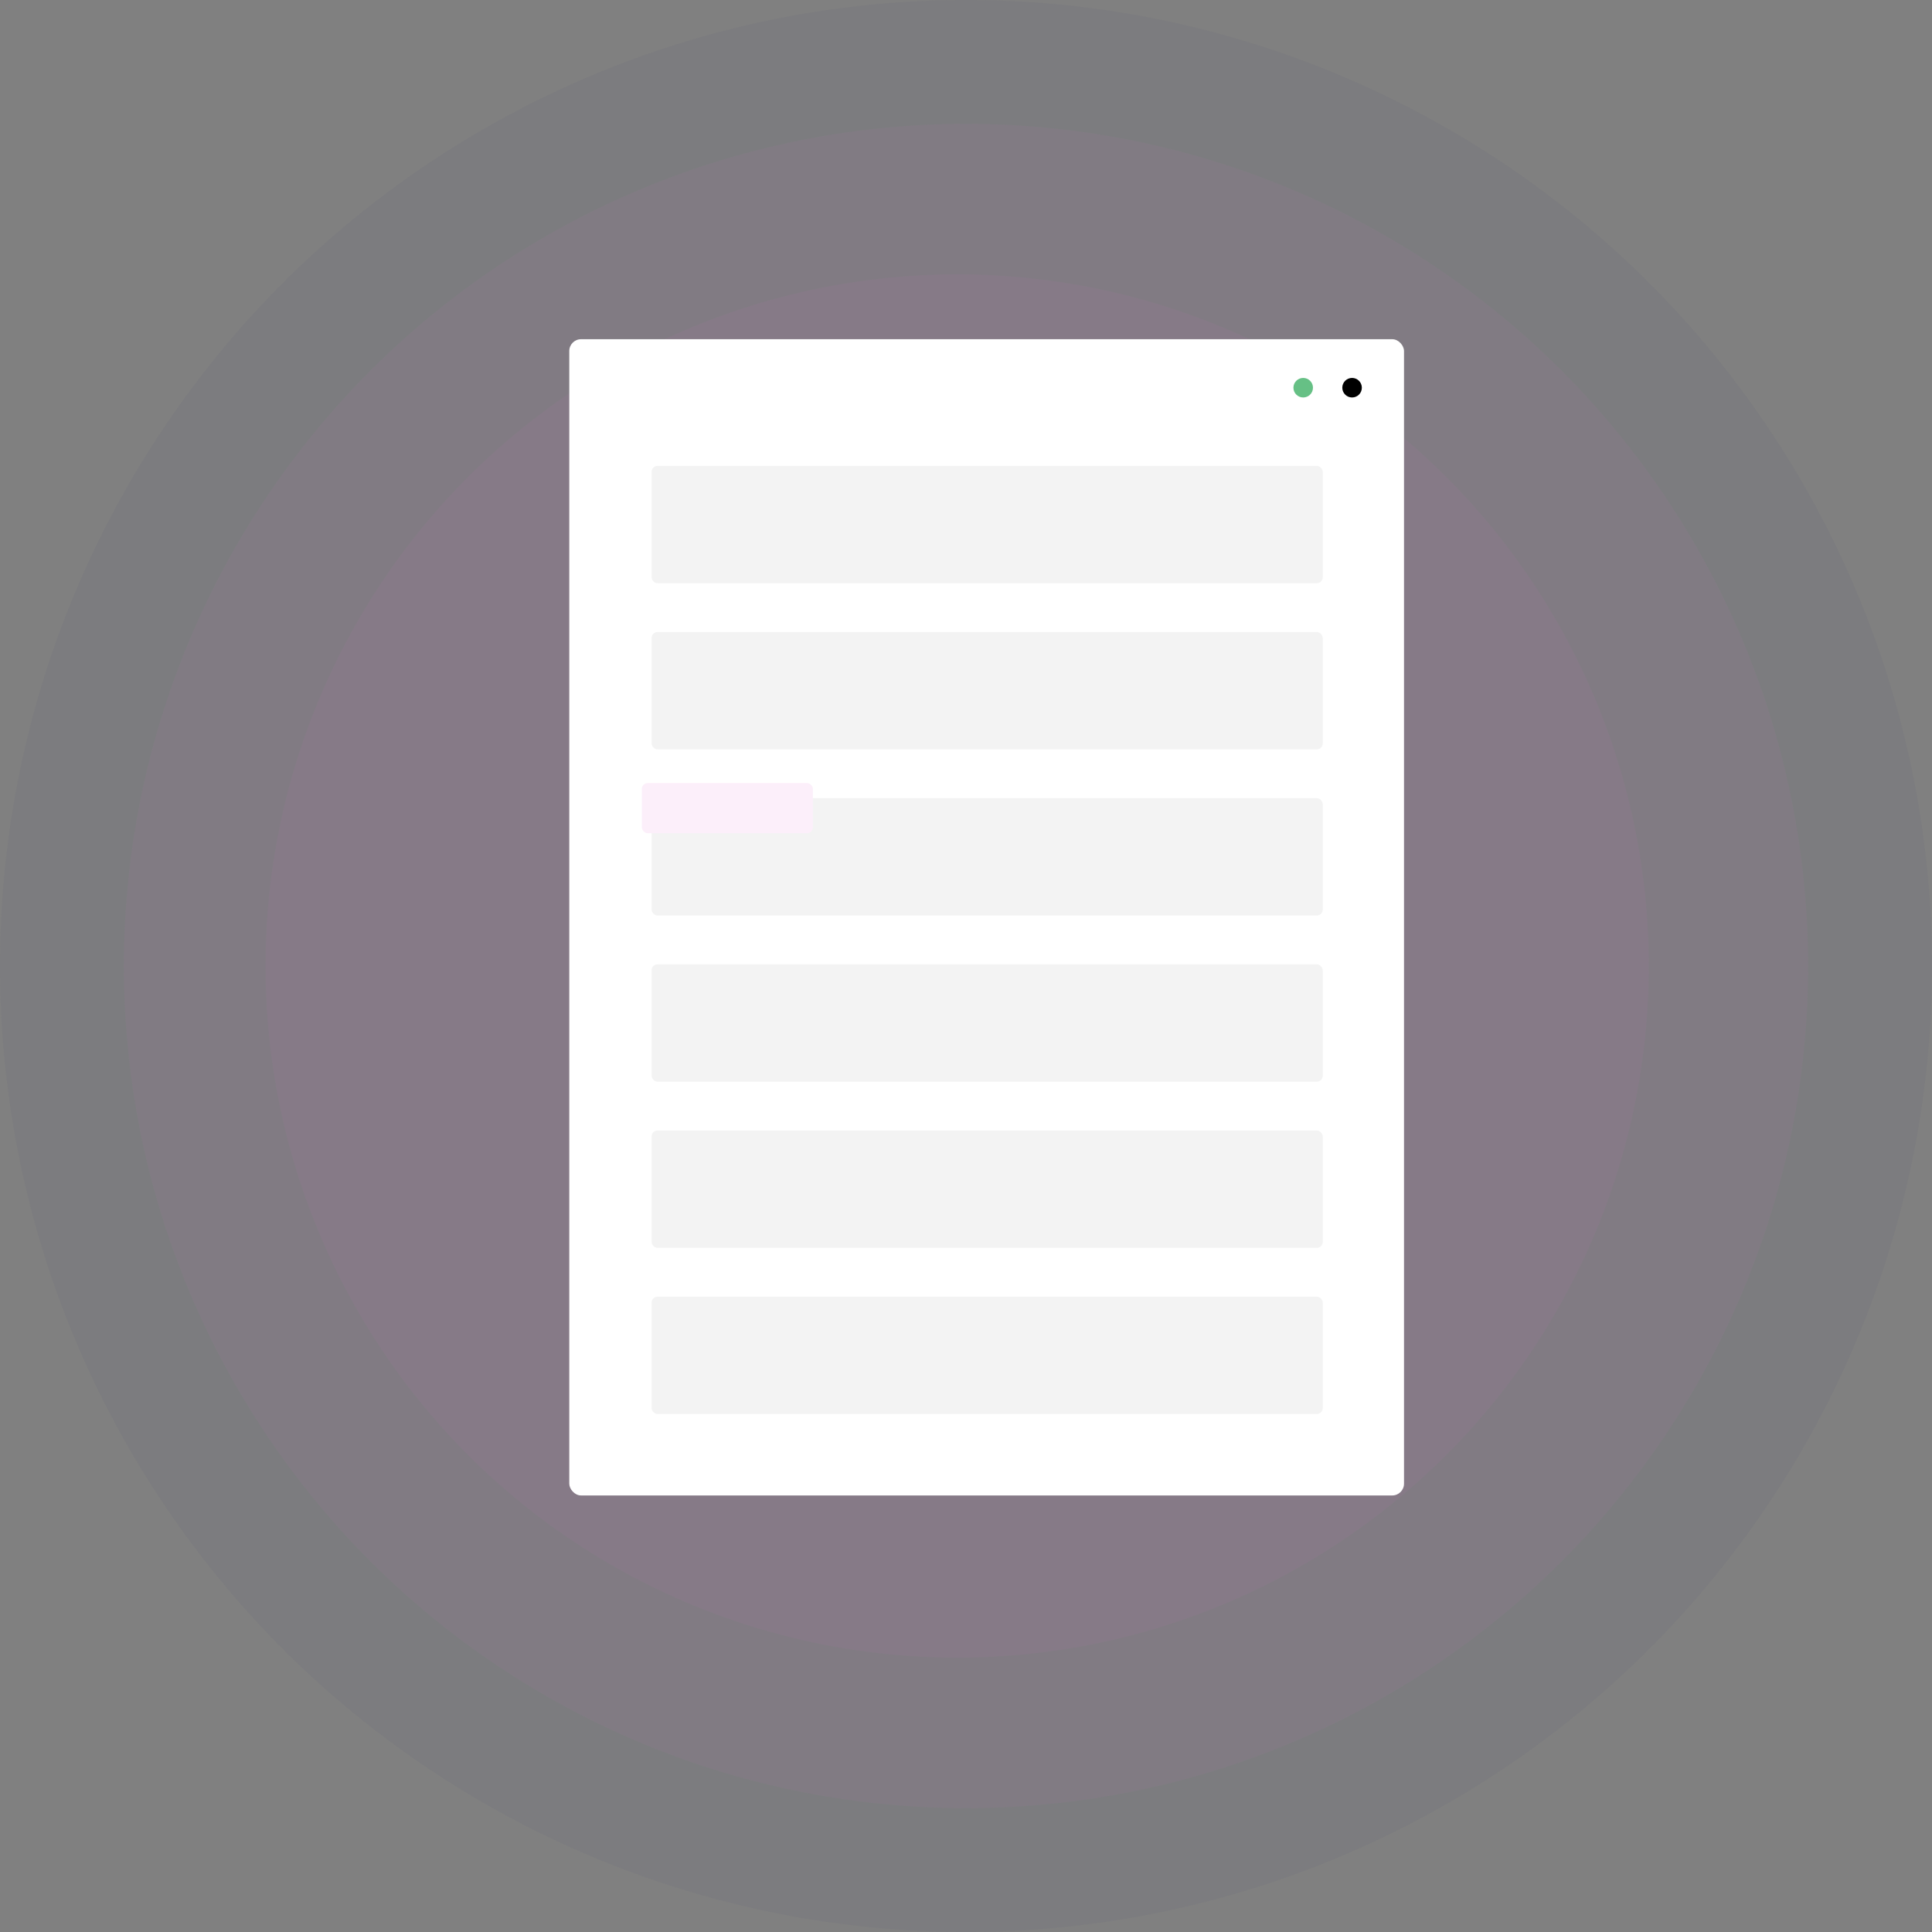 <svg width="593" height="593" viewBox="0 0 593 593" fill="none" xmlns="http://www.w3.org/2000/svg">
<rect x="0" y="0" width="593" height="593" fill="#808080" stroke="none"/>
<circle cx="296.5" cy="296.5" r="296.5" fill="#2E3577" fill-opacity="0.05"/>
<circle cx="296.5" cy="296.5" r="258.476" fill="#E064CC" fill-opacity="0.05"/>
<circle cx="293.784" cy="296.5" r="212.303" fill="#E064CC" fill-opacity="0.05"/>
<rect x="174.731" y="104.115" width="256.212" height="354.895" rx="3.621" fill="white"/>
<rect x="200" y="194" width="206" height="36" rx="1.811" fill="#F3F3F3"/>
<rect x="200" y="245" width="206" height="36" rx="1.811" fill="#F3F3F3"/>
<rect x="200" y="143" width="206" height="36" rx="1.811" fill="#F3F3F3"/>
<rect x="200" y="347" width="206" height="36" rx="1.811" fill="#F3F3F3"/>
<rect x="200" y="398" width="206" height="36" rx="1.811" fill="#F3F3F3"/>
<rect x="200" y="296" width="206" height="36" rx="1.811" fill="#F3F3F3"/>
<rect x="197" y="240.35" width="52.51" height="15.391" rx="1.811" fill="#FCEFFA"/>
<circle cx="400" cy="119" r="3" fill="#66C085"/>
<circle cx="415" cy="119" r="3" fill="black"/>
</svg>
